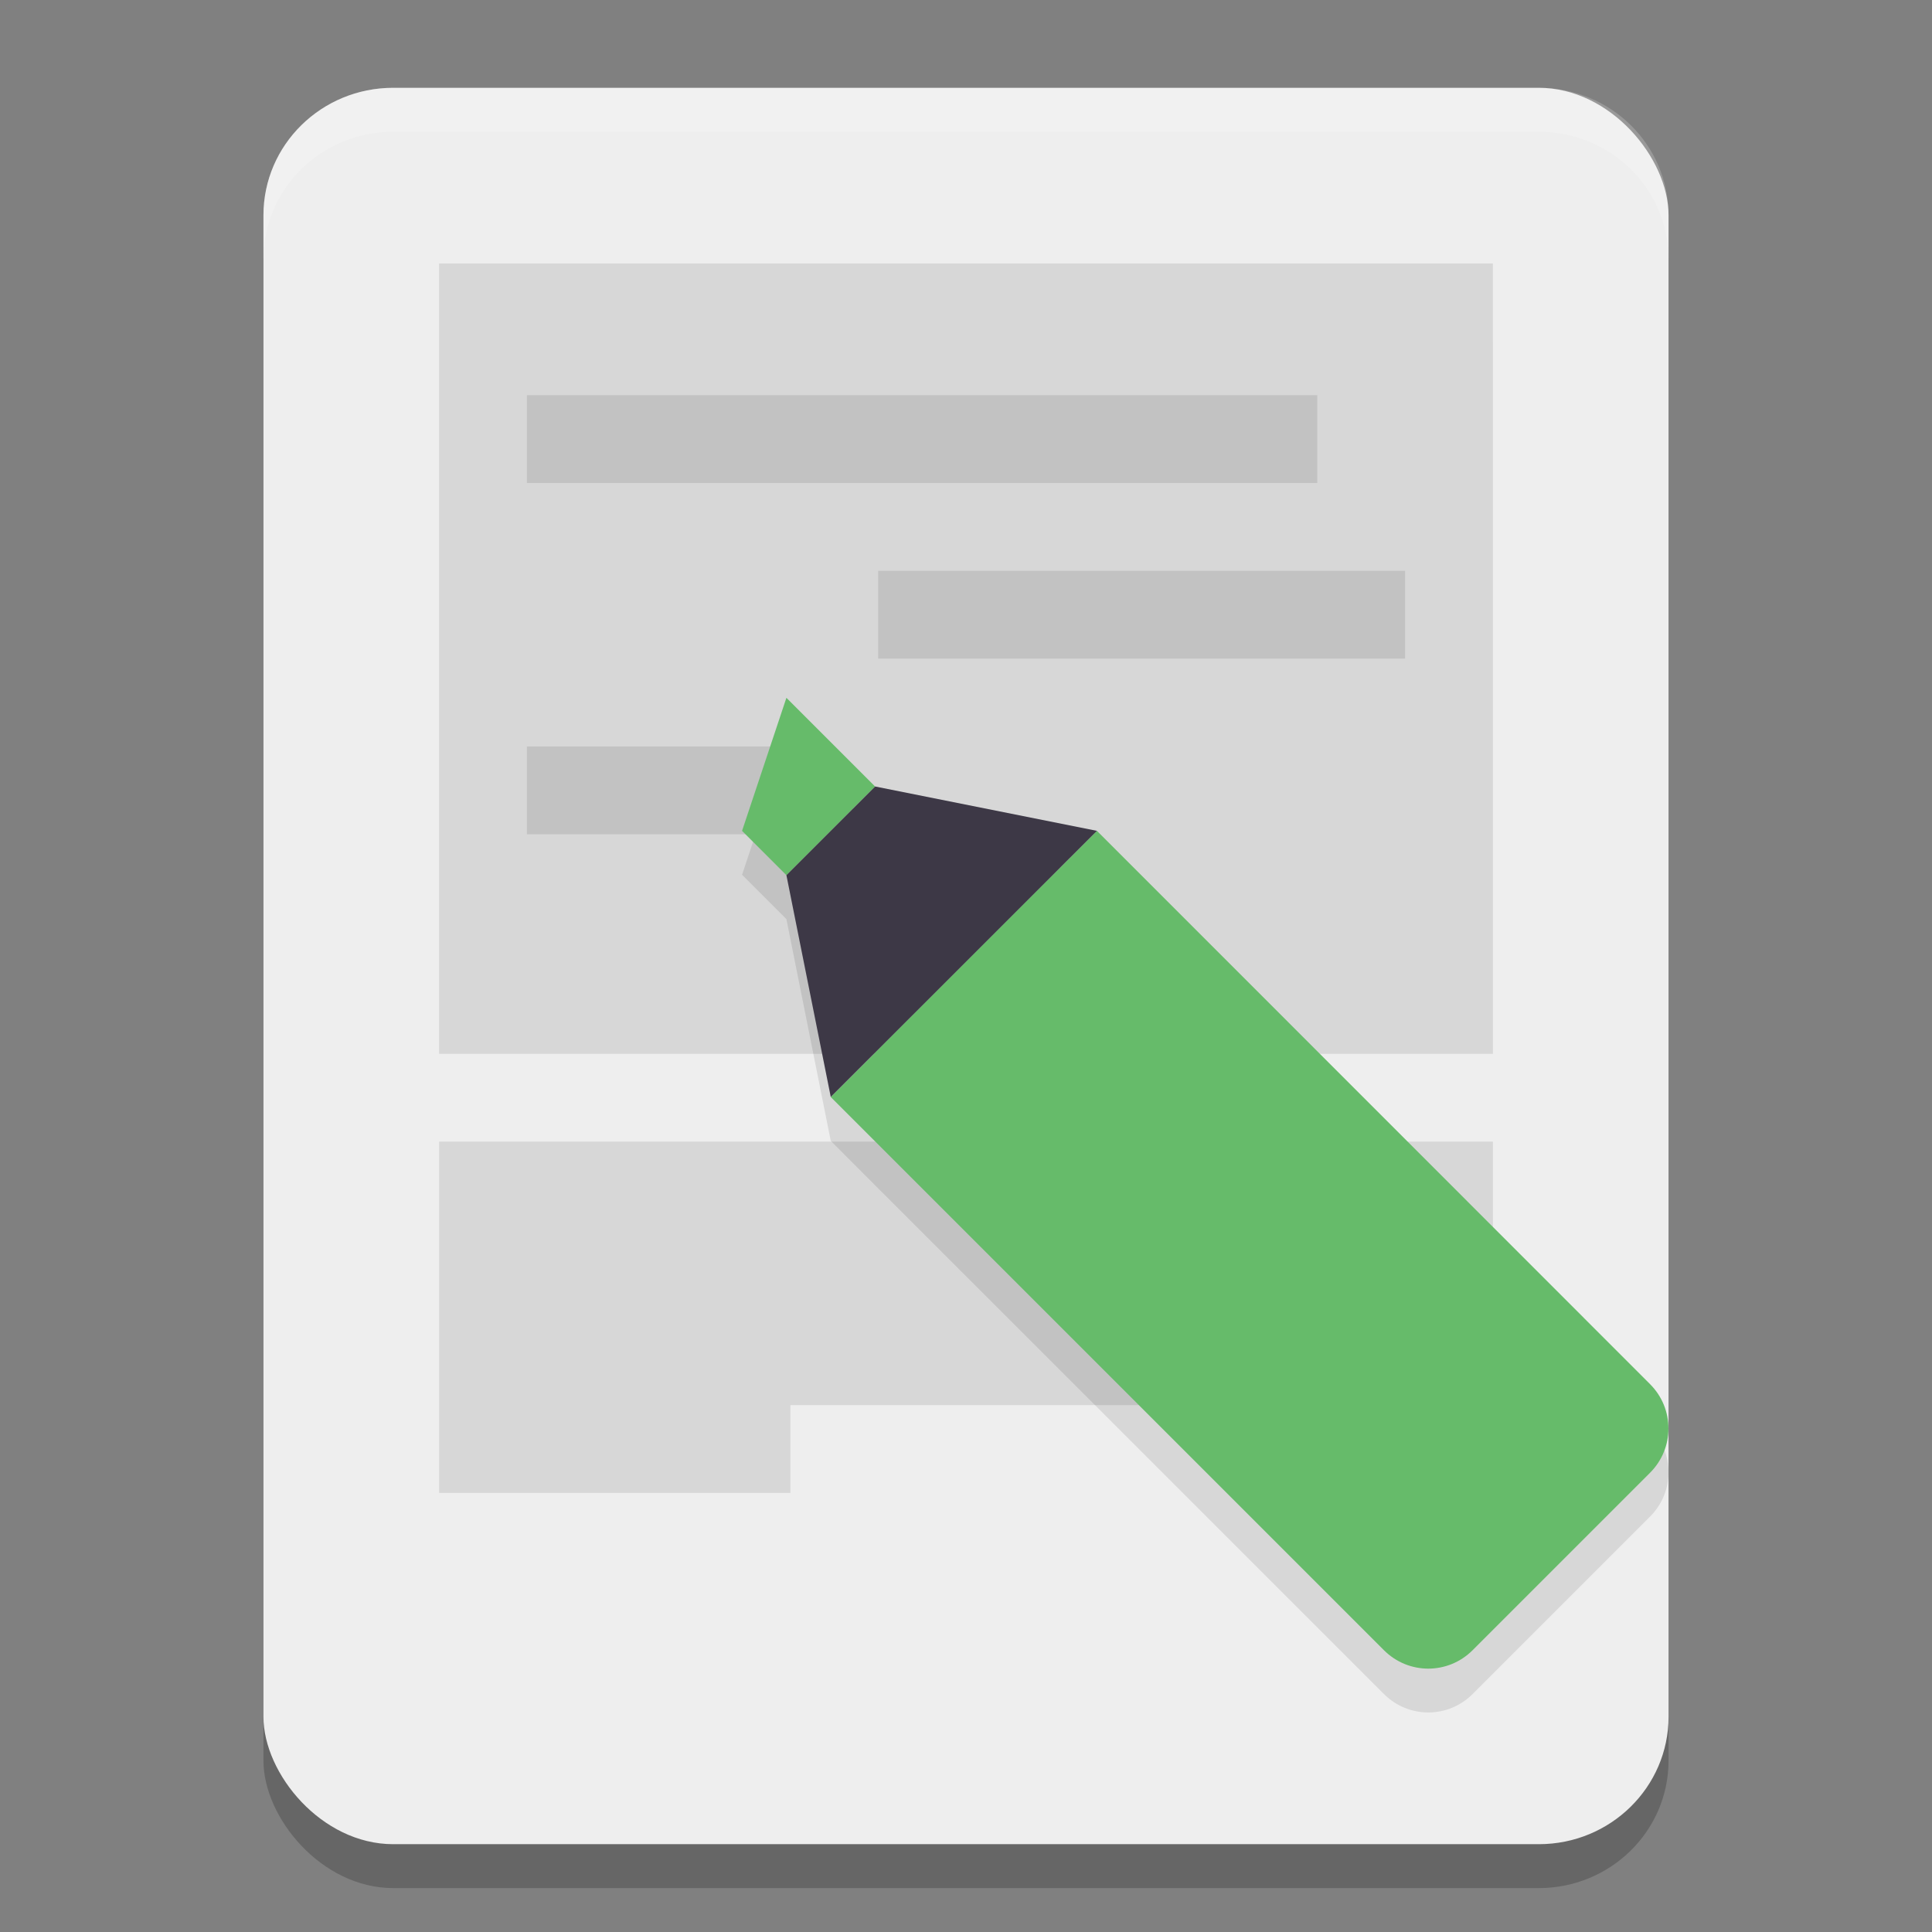 <svg xmlns="http://www.w3.org/2000/svg" width="22" height="22" version="1.1">
 <rect width="100%" height="100%" fill="#808080" stroke="none"/>
 <rect style="opacity:0.2" width="16" height="20" x="3" y="1.5" rx="1.477" ry="1.451"/>
 <rect style="fill:#EEEEEE" width="16" height="20" x="3" y="1" rx="1.477" ry="1.451"/>
 <path style="opacity:0.1" d="m 5,3 3.337e-4,9 H 17 l -3.33e-4,-9 z m 3.337e-4,10 3.332e-4,4 H 9 v -1 h 8 v -3 z"/>
 <path style="opacity:0.1" d="m 6,4.5 v 1 h 9 v -1 z m 4,2 v 1 h 6 v -1 z m -4,2 v 1 h 3 v -1 z"/>
 <!--rect style="fill:#8ff0a4" width="9" height="1" x="6" y="4"/-->
 <!--rect style="fill:#8ff0a4" width="3" height="1" x="6" y="8"/-->
 <!--rect style="fill:#8ff0a4" width="6" height="1" x="10" y="6"/-->
 <path style="opacity:0.1" d="m 8.955,8.446 -0.505,1.515 0.505,0.505 0.505,2.525 0.505,0.506 3.536,3.535 2.258,2.258 c 0.28,0.28 0.73,0.28 1.01,0 l 2.021,-2.021 c 0.28,-0.28 0.28,-0.73 0,-1.01 L 16.531,14.002 12.996,10.466 12.491,9.961 h -10e-4 L 9.965,9.456 Z"/>
 <path style="fill:#66BB6A" d="m 12.491,9.461 -0.504,0.504 c -5.5e-4,5.51e-4 -0.001,8.5e-4 -0.002,0.001 l -2.02,2.02 c -5.5e-4,5.5e-4 -8.5e-4,0.001 -0.001,0.002 l -0.504,0.504 0.505,0.505 3.536,3.536 2.258,2.258 c 0.28,0.28 0.73,0.28 1.01,0 l 2.02,-2.02 c 0.28,-0.28 0.28,-0.73 0,-1.01 L 16.531,13.502 12.996,9.966 Z"/>
 <path style="fill:#66BB6A" d="M 8.955,7.946 9.965,8.956 8.955,9.966 8.45,9.461 Z"/>
 <path style="fill:#3d3846" d="M 8.955,9.966 9.46,12.491 12.491,9.461 9.965,8.956 Z"/>
 <path style="opacity:0.2;fill:#ffffff" d="M 4.478,1 C 3.659,1 3,1.647 3,2.451 v 0.5 C 3,2.147 3.659,1.5 4.478,1.5 H 17.522 C 18.341,1.5 19,2.147 19,2.951 v -0.5 C 19,1.647 18.341,1 17.522,1 Z"/>
</svg>
